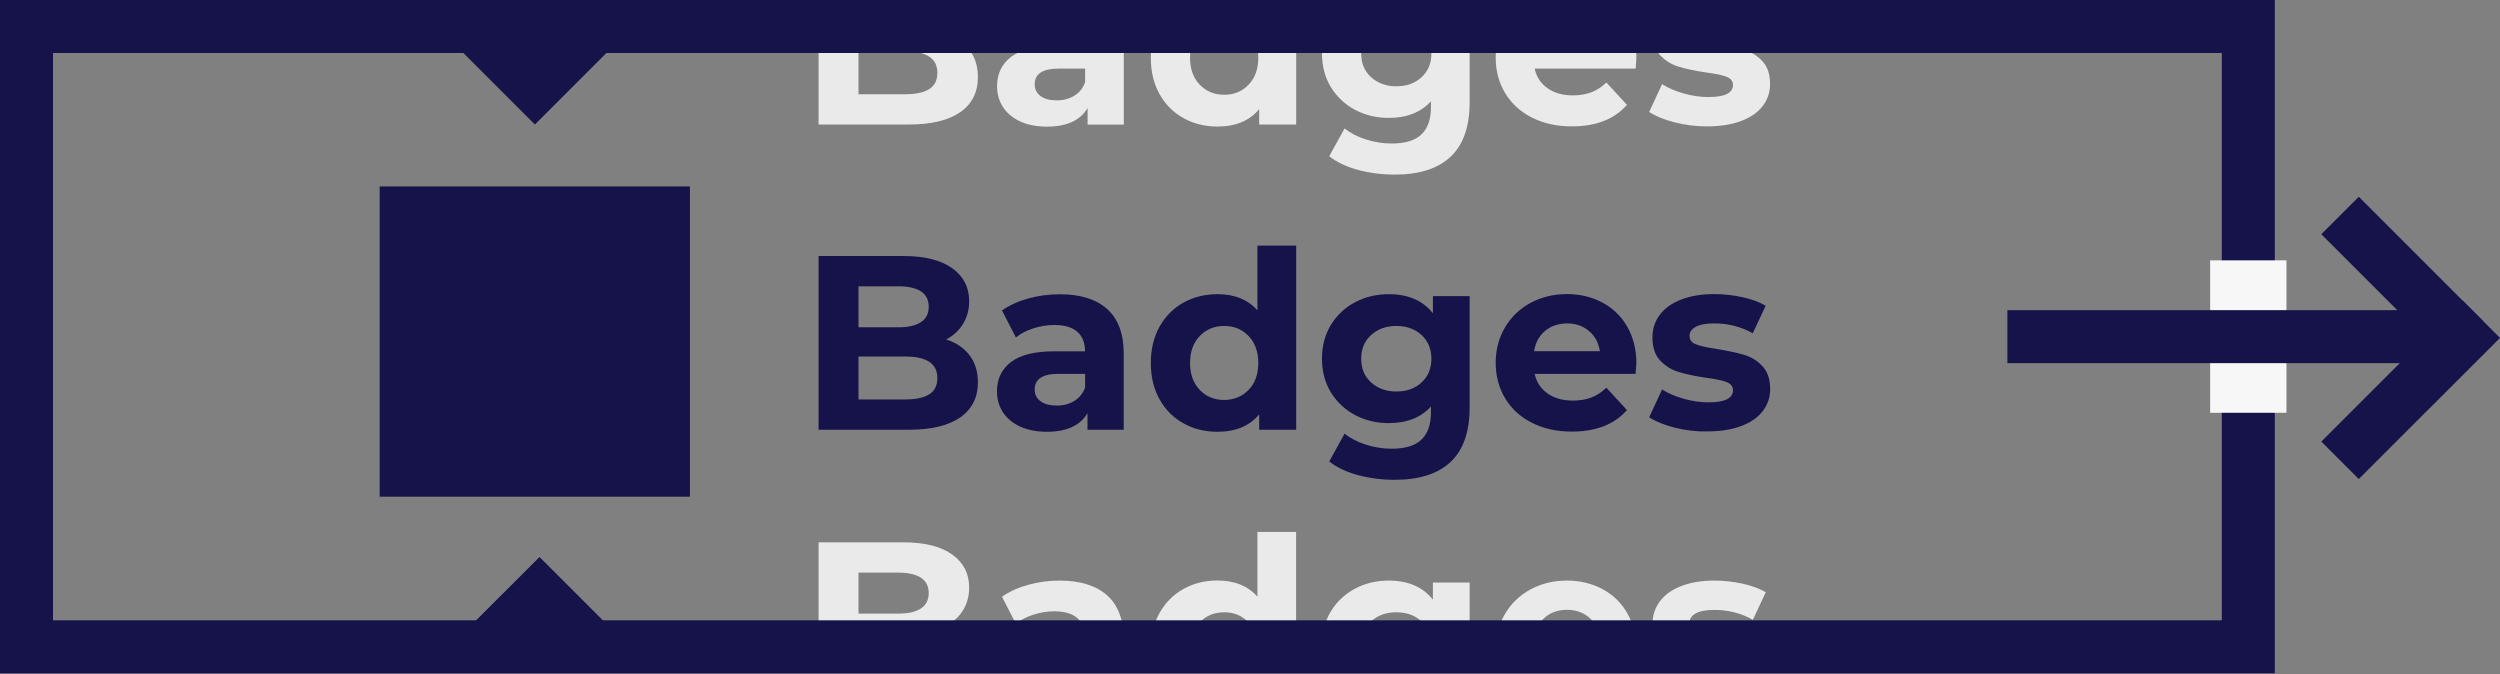 <?xml version="1.0" encoding="utf-8"?>
<!-- Generator: Adobe Illustrator 18.0.0, SVG Export Plug-In . SVG Version: 6.00 Build 0)  -->
<!DOCTYPE svg PUBLIC "-//W3C//DTD SVG 1.1//EN" "http://www.w3.org/Graphics/SVG/1.1/DTD/svg11.dtd">
<svg version="1.1" id="Layer_1" xmlns="http://www.w3.org/2000/svg" xmlns:xlink="http://www.w3.org/1999/xlink" x="0px" y="0px"
	 viewBox="535.3 2874.4 2830.8 763.7" enable-background="new 535.3 2874.4 2830.8 763.7" xml:space="preserve">
<rect x="535.3" y="2874.4" width="2830.8" height="763.7" fill="#808080" stroke="none"/>
<g enable-background="new    ">
	<path fill="#EAEAEA" d="M1633,3600.8c6.4,8.3-170.8,12.2-170.8,12.2v-124.5h96.1c24,0,42.4,4.6,55.2,13.8
		c12.8,9.2,19.2,21.6,19.2,37.4c0,9.6-2.3,18.1-6.9,25.6c-4.6,7.5-11,13.4-19.2,17.7C1617.8,3586.5,1626.6,3592.4,1633,3600.8z
		 M1507.4,3522.8v46.4h45.2c11.2,0,19.8-2,25.6-5.9c5.8-3.9,8.7-9.7,8.7-17.4c0-7.7-2.9-13.4-8.7-17.3c-5.8-3.8-14.3-5.8-25.6-5.8
		H1507.4z"/>
	<path fill="#EAEAEA" d="M1763.9,3596.4c0-9.6-2.9-16.9-8.7-22.1c-5.8-5.1-14.5-7.7-26.1-7.7c-8.1,0-16,1.3-23.7,3.8
		c-7.8,2.5-14.4,5.9-19.8,10.3l-15.7-30.6c8.2-5.8,18.1-10.3,29.6-13.5c11.5-3.2,23.4-4.8,35.5-4.8c23.4,0,41.4,5.6,53.9,16.7
		c12.5,11.1,18.8,28,18.8,50.4"/>
	<path fill="#EAEAEA" d="M1838.4,3609.6c0-15.5,3.3-29.2,9.8-41c6.6-11.8,15.6-20.9,27.1-27.3c11.5-6.4,24.4-9.6,38.6-9.6
		c19.3,0,34.4,6.1,45.2,18.3v-73.3h43.8V3609 M1960,3609.6c0-12.7-3.7-22.9-11-30.5s-16.5-11.4-27.5-11.4
		c-11.2,0-20.5,3.8-27.8,11.4s-11,17.7-11,30.5"/>
	<path fill="#EAEAEA" d="M2032.2,3604.8c0-14.4,3.4-27.2,10.1-38.2c6.7-11,15.9-19.6,27.4-25.7c11.5-6.1,24.2-9.1,38.1-9.1
		c21.9,0,38.6,7.2,50,21.6V3534h41.6v68.6 M2156.1,3604.8c0-11-3.7-20-11.1-26.8c-7.4-6.8-16.9-10.3-28.5-10.3
		c-11.6,0-21.2,3.4-28.7,10.3c-7.5,6.8-11.2,15.8-11.2,26.8"/>
	<path fill="#EAEAEA" d="M2228.9,3609.6c0-14.8,3.5-28.1,10.5-40c7-11.9,16.7-21.2,28.9-27.8c12.3-6.6,26-10,41.2-10
		c14.8,0,28.2,3.2,40.2,9.6c12,6.4,21.4,15.5,28.2,27.4c6.8,11.9,10.3,25.7,10.3,41.4 M2284.8,3573.4c-6.7,5.6-10.9,13.3-12.4,23
		h74.5c-1.5-9.6-5.6-17.2-12.4-22.9c-6.7-5.7-15-8.6-24.7-8.6C2299.9,3564.9,2291.5,3567.7,2284.8,3573.4z"/>
	<path fill="#EAEAEA" d="M2436.2,3620c-8.1-2.4-15-6.7-20.9-12.9c-5.9-6.2-8.8-15-8.8-26.4c0-9.6,2.8-18,8.3-25.4
		c5.5-7.4,13.6-13.2,24.2-17.3c10.6-4.1,23.1-6.2,37.5-6.2c10.7,0,21.3,1.2,31.9,3.5c10.6,2.3,19.3,5.6,26.3,9.7l-14.6,31.2
		c-13.3-7.5-27.8-11.2-43.5-11.2c-9.4,0-16.4,1.3-21.1,3.9c-4.7,2.6-7,6-7,10.1c0,4.7,2.5,8,7.6,9.8c5.1,1.9,13.1,3.7,24.2,5.3
		c12.4,2.1,22.5,4.3,30.3,6.6c7.9,2.3,14.7,6.6,20.5,12.8"/>
</g>
<g enable-background="new    ">
	<path fill="#EAEAEA" d="M1625.8,2895.4c-4.6,7.5-11,13.4-19.2,17.7c11.2,3.6,20,9.5,26.4,17.8c6.4,8.3,9.6,18.6,9.6,30.8
		c0,17.2-6.7,30.5-20.1,39.8c-13.4,9.3-32.9,13.9-58.6,13.9h-101.7v-121.2 M1507.4,2899.3h45.2c11.2,0,19.8-2,25.6-5.9
		 M1587.6,2975.2c6.1-3.9,9.1-10,9.1-18.3c0-16.3-12.1-24.4-36.2-24.4h-53.1v48.6h53.1C1572.5,2981.1,1581.5,2979.1,1587.6,2975.2z"
		/>
	<path fill="#EAEAEA" d="M1806.2,2911c1.1,5.6,1.6,11.6,1.6,18.2v86.3h-41v-18.8c-8.2,14-23.6,21.1-46.1,21.1
		c-11.6,0-21.7-2-30.2-5.9c-8.5-3.9-15-9.4-19.5-16.3c-4.5-6.9-6.7-14.8-6.7-23.6c0-14,5.3-25.1,15.9-33.2
		c10.6-8.1,26.9-12.1,49-12.1h34.8c0-4.8-0.7-9-2.2-12.7c-1.5-3.7-3.6-6.8-6.5-9.4c-5.8-5.1-14.5-7.7-26.1-7.7
		c-8.1,0-16,1.3-23.7,3.8c-7.8,2.5-14.4,5.9-19.8,10.3 M1751.6,2982.9c5.8-3.5,9.9-8.6,12.4-15.3v-15.5h-30.1c-18,0-27,5.9-27,17.7
		c0,5.6,2.2,10.1,6.6,13.3c4.4,3.3,10.4,4.9,18.1,4.9C1739.1,2988.1,1745.7,2986.4,1751.6,2982.9z"/>
	<path fill="#EAEAEA" d="M2003,2898.2v117.2h-41.9V2998c-10.9,13.1-26.6,19.7-47.2,19.7c-14.2,0-27.1-3.2-38.6-9.6
		c-11.5-6.4-20.6-15.5-27.1-27.3c-6.6-11.8-9.8-25.5-9.8-41c0-15.5,3.3-29.2,9.8-41 M1949.1,2970.3c7.3-7.6,11-17.7,11-30.5
		c0-12.7-3.7-22.9-11-30.5s-16.5-11.4-27.5-11.4c-11.2,0-20.5,3.8-27.8,11.4s-11,17.7-11,30.5c0,12.7,3.7,22.9,11,30.5
		c7.3,7.6,16.6,11.4,27.8,11.4C1932.6,2981.7,1941.8,2977.9,1949.1,2970.3z"/>
	<path fill="#EAEAEA" d="M2199.4,2907.7v82.4c0,27.7-7.2,48.3-21.6,61.8c-14.4,13.5-35.5,20.2-63.2,20.2c-14.6,0-28.5-1.8-41.6-5.3
		c-13.1-3.6-24-8.7-32.6-15.5l17.4-31.5c6.4,5.2,14.4,9.4,24.2,12.5c9.7,3.1,19.5,4.6,29.2,4.6c15.2,0,26.4-3.4,33.6-10.3
		c7.2-6.8,10.8-17.2,10.8-31v-6.5c-11.4,12.5-27.3,18.8-47.8,18.8c-13.9,0-26.5-3-38.1-9.1c-11.5-6.1-20.6-14.7-27.4-25.7
		c-6.7-11-10.1-23.8-10.1-38.2c0-14.4,3.4-27.2,10.1-38.2 M2145,2961.8c7.4-6.8,11.1-15.8,11.1-26.8c0-11-3.7-20-11.1-26.8
		c-7.4-6.8-16.9-10.3-28.5-10.3c-11.6,0-21.2,3.4-28.7,10.3c-7.5,6.8-11.2,15.8-11.2,26.8c0,11.1,3.7,20,11.2,26.8
		c7.5,6.8,17,10.3,28.7,10.3C2128.1,2972.1,2137.6,2968.7,2145,2961.8z"/>
	<path fill="#EAEAEA" d="M2377.9,2898.9c6.8,11.9,10.3,25.7,10.3,41.4c0,0.6-0.3,4.5-0.8,11.8H2273c2.1,9.4,6.9,16.8,14.6,22.2
		c7.7,5.4,17.2,8.1,28.7,8.1c7.9,0,14.8-1.2,20.9-3.5c6.1-2.3,11.8-6,17-11.1l23.3,25.3c-14.2,16.3-35,24.4-62.4,24.4
		c-17,0-32.1-3.3-45.2-10c-13.1-6.6-23.2-15.9-30.3-27.7c-7.1-11.8-10.7-25.2-10.7-40.2c0-14.8,3.5-28.1,10.5-40 M2284.8,2903.6
		c-6.7,5.6-10.9,13.3-12.4,23h74.5c-1.5-9.6-5.6-17.2-12.4-22.9c-6.7-5.7-15-8.6-24.7-8.6
		C2299.9,2895.1,2291.5,2897.9,2284.8,2903.6z"/>
	<path fill="#EAEAEA" d="M2519.9,2906.4c-13.3-7.5-27.8-11.2-43.5-11.2c-9.4,0-16.4,1.3-21.1,3.9c-4.7,2.6-7,6-7,10.1
		c0,4.7,2.5,8,7.6,9.8c5.1,1.9,13.1,3.7,24.2,5.3c12.4,2.1,22.5,4.3,30.3,6.6c7.9,2.3,14.7,6.6,20.5,12.8c5.8,6.2,8.7,14.8,8.7,25.8
		c0,9.4-2.8,17.7-8.4,25s-13.8,13-24.6,17c-10.8,4-23.6,6-38.4,6c-12.5,0-24.8-1.5-36.8-4.6c-12-3.1-21.5-7-28.7-11.7l14.6-31.5
		c6.7,4.3,14.9,7.8,24.4,10.5c9.6,2.7,18.9,4.1,28.1,4.1c18.5,0,27.8-4.6,27.8-13.8c0-4.3-2.5-7.4-7.6-9.3
		c-5.1-1.9-12.8-3.5-23.3-4.8c-12.4-1.9-22.6-4-30.6-6.5c-8.1-2.4-15-6.7-20.9-12.9c-5.9-6.2-8.8-15-8.8-26.4c0-9.6,2.8-18,8.3-25.4
		"/>
</g>
<rect x="565.3" y="2904.4" fill="none" stroke="#151349" stroke-width="60" stroke-miterlimit="10" width="2515.8" height="702.4"/>
<rect x="3037.9" y="3169.2" fill="#F7F7F7" width="86.4" height="172.6"/>
<g>
	<line fill="none" stroke="#151349" stroke-width="60" stroke-miterlimit="10" x1="2808.3" y1="3255.6" x2="3325.2" y2="3255.6"/>
	<line fill="none" stroke="#151349" stroke-width="60" stroke-miterlimit="10" x1="3344.9" y1="3235.8" x2="3185" y2="3395.6"/>
	<line fill="none" stroke="#151349" stroke-width="60" stroke-miterlimit="10" x1="3325.2" y1="3258.6" x2="3185" y2="3118.4"/>
</g>
<rect x="965.2" y="3085.5" fill="#151349" width="351.3" height="351.3"/>
<g enable-background="new    ">
	<path fill="#151349" d="M1633,3276.5c6.4,8.3,9.6,18.6,9.6,30.8c0,17.2-6.7,30.5-20.1,39.8c-13.4,9.3-32.9,13.9-58.6,13.9h-101.7
		v-196.7h96.1c24,0,42.4,4.6,55.2,13.8c12.8,9.2,19.2,21.6,19.2,37.4c0,9.6-2.3,18.1-6.9,25.6c-4.6,7.5-11,13.4-19.2,17.7
		C1617.8,3262.2,1626.6,3268.2,1633,3276.5z M1507.4,3198.6v46.4h45.2c11.2,0,19.8-2,25.6-5.9c5.8-3.9,8.7-9.7,8.7-17.4
		c0-7.7-2.9-13.4-8.7-17.3c-5.8-3.8-14.3-5.8-25.6-5.8H1507.4z M1587.6,3320.8c6.1-3.9,9.1-10,9.1-18.3c0-16.3-12.1-24.4-36.2-24.4
		h-53.1v48.6h53.1C1572.5,3326.7,1581.5,3324.7,1587.6,3320.8z"/>
	<path fill="#151349" d="M1788.9,3224.3c12.5,11.1,18.8,28,18.8,50.4v86.3h-41v-18.8c-8.2,14-23.6,21.1-46.1,21.1
		c-11.6,0-21.7-2-30.2-5.9c-8.5-3.9-15-9.4-19.5-16.3c-4.5-6.9-6.7-14.8-6.7-23.6c0-14,5.3-25.1,15.9-33.2
		c10.6-8.1,26.9-12.1,49-12.1h34.8c0-9.6-2.9-16.9-8.7-22.1c-5.8-5.1-14.5-7.7-26.1-7.7c-8.1,0-16,1.3-23.7,3.8
		c-7.8,2.5-14.4,5.9-19.8,10.3l-15.7-30.6c8.2-5.8,18.1-10.3,29.6-13.5c11.5-3.2,23.4-4.8,35.5-4.8
		C1758.4,3207.5,1776.4,3213.1,1788.9,3224.3z M1751.6,3328.5c5.8-3.5,9.9-8.6,12.4-15.3v-15.5h-30.1c-18,0-27,5.9-27,17.7
		c0,5.6,2.2,10.1,6.6,13.3c4.4,3.3,10.4,4.9,18.1,4.9C1739.1,3333.7,1745.7,3332,1751.6,3328.5z"/>
	<path fill="#151349" d="M2003,3152.5v208.5h-41.9v-17.4c-10.9,13.1-26.6,19.7-47.2,19.7c-14.2,0-27.1-3.2-38.6-9.6
		c-11.5-6.4-20.6-15.5-27.1-27.3c-6.6-11.8-9.8-25.5-9.8-41c0-15.5,3.3-29.2,9.8-41c6.6-11.8,15.6-20.9,27.1-27.3
		c11.5-6.4,24.4-9.6,38.6-9.6c19.3,0,34.4,6.1,45.2,18.3v-73.3H2003z M1949.1,3315.9c7.3-7.6,11-17.7,11-30.5
		c0-12.7-3.7-22.9-11-30.5s-16.5-11.4-27.5-11.4c-11.2,0-20.5,3.8-27.8,11.4s-11,17.7-11,30.5c0,12.7,3.7,22.9,11,30.5
		c7.3,7.6,16.6,11.4,27.8,11.4C1932.6,3327.2,1941.8,3323.4,1949.1,3315.9z"/>
	<path fill="#151349" d="M2199.4,3209.8v125.9c0,27.7-7.2,48.3-21.6,61.8c-14.4,13.5-35.5,20.2-63.2,20.2c-14.6,0-28.5-1.8-41.6-5.3
		c-13.1-3.6-24-8.7-32.6-15.5l17.4-31.5c6.4,5.2,14.4,9.4,24.2,12.5c9.7,3.1,19.5,4.6,29.2,4.6c15.2,0,26.4-3.4,33.6-10.3
		c7.2-6.8,10.8-17.2,10.8-31v-6.5c-11.4,12.5-27.3,18.8-47.8,18.8c-13.9,0-26.5-3-38.1-9.1c-11.5-6.1-20.6-14.7-27.4-25.7
		c-6.7-11-10.1-23.8-10.1-38.2c0-14.4,3.4-27.2,10.1-38.2c6.7-11,15.9-19.6,27.4-25.7c11.5-6.1,24.2-9.1,38.1-9.1
		c21.9,0,38.6,7.2,50,21.6v-19.4H2199.4z M2145,3307.4c7.4-6.8,11.1-15.8,11.1-26.8c0-11-3.7-20-11.1-26.8
		c-7.4-6.8-16.9-10.3-28.5-10.3c-11.6,0-21.2,3.4-28.7,10.3c-7.5,6.8-11.2,15.8-11.2,26.8c0,11.1,3.7,20,11.2,26.8
		c7.5,6.8,17,10.3,28.7,10.3C2128.1,3317.7,2137.6,3314.3,2145,3307.4z"/>
	<path fill="#151349" d="M2387.3,3297.7H2273c2.1,9.4,6.9,16.8,14.6,22.2c7.7,5.4,17.2,8.1,28.7,8.1c7.9,0,14.8-1.2,20.9-3.5
		c6.1-2.3,11.8-6,17-11.1l23.3,25.3c-14.2,16.3-35,24.4-62.4,24.4c-17,0-32.1-3.3-45.2-10c-13.1-6.6-23.2-15.9-30.3-27.7
		c-7.1-11.8-10.7-25.2-10.7-40.2c0-14.8,3.5-28.1,10.5-40c7-11.9,16.7-21.2,28.9-27.8c12.3-6.6,26-10,41.2-10
		c14.8,0,28.2,3.2,40.2,9.6c12,6.4,21.4,15.5,28.2,27.4c6.8,11.9,10.3,25.7,10.3,41.4C2388.2,3286.5,2387.9,3290.4,2387.3,3297.7z
		 M2284.8,3249.1c-6.7,5.6-10.9,13.3-12.4,23h74.5c-1.5-9.6-5.6-17.2-12.4-22.9c-6.7-5.7-15-8.6-24.7-8.6
		C2299.9,3240.7,2291.5,3243.5,2284.8,3249.1z"/>
	<path fill="#151349" d="M2431.4,3358.6c-12-3.1-21.5-7-28.7-11.7l14.6-31.5c6.7,4.3,14.9,7.8,24.4,10.5c9.6,2.7,18.9,4.1,28.1,4.1
		c18.5,0,27.8-4.6,27.8-13.8c0-4.3-2.5-7.4-7.6-9.3c-5.1-1.9-12.8-3.5-23.3-4.8c-12.4-1.9-22.6-4-30.6-6.5
		c-8.1-2.4-15-6.7-20.9-12.9c-5.9-6.2-8.8-15-8.8-26.4c0-9.6,2.8-18,8.3-25.4c5.5-7.4,13.6-13.2,24.2-17.3
		c10.6-4.1,23.1-6.2,37.5-6.2c10.7,0,21.3,1.2,31.9,3.5c10.6,2.3,19.3,5.6,26.3,9.7l-14.6,31.2c-13.3-7.5-27.8-11.2-43.5-11.2
		c-9.4,0-16.4,1.3-21.1,3.9c-4.7,2.6-7,6-7,10.1c0,4.7,2.5,8,7.6,9.8c5.1,1.9,13.1,3.7,24.2,5.3c12.4,2.1,22.5,4.3,30.3,6.6
		c7.9,2.3,14.7,6.6,20.5,12.8c5.8,6.2,8.7,14.8,8.7,25.8c0,9.4-2.8,17.7-8.4,25s-13.8,13-24.6,17c-10.8,4-23.6,6-38.4,6
		C2455.7,3363.2,2443.4,3361.6,2431.4,3358.6z"/>
</g>
<polygon fill="#151349" points="1146.2,3505.1 1241.4,3600.3 1054.8,3596.4 "/>
<line fill="#F7F7F7" x1="890.5" y1="3638.1" x2="890.5" y2="3627"/>
<line fill="#F7F7F7" x1="2561.3" y1="3627" x2="2561.3" y2="3638.1"/>
<polygon fill="#151349" points="1141,3015.4 1023.8,2898.2 1258.1,2898.2 "/>
<line fill="none" x1="1242.4" y1="3579" x2="1242.4" y2="2926.3"/>
</svg>
